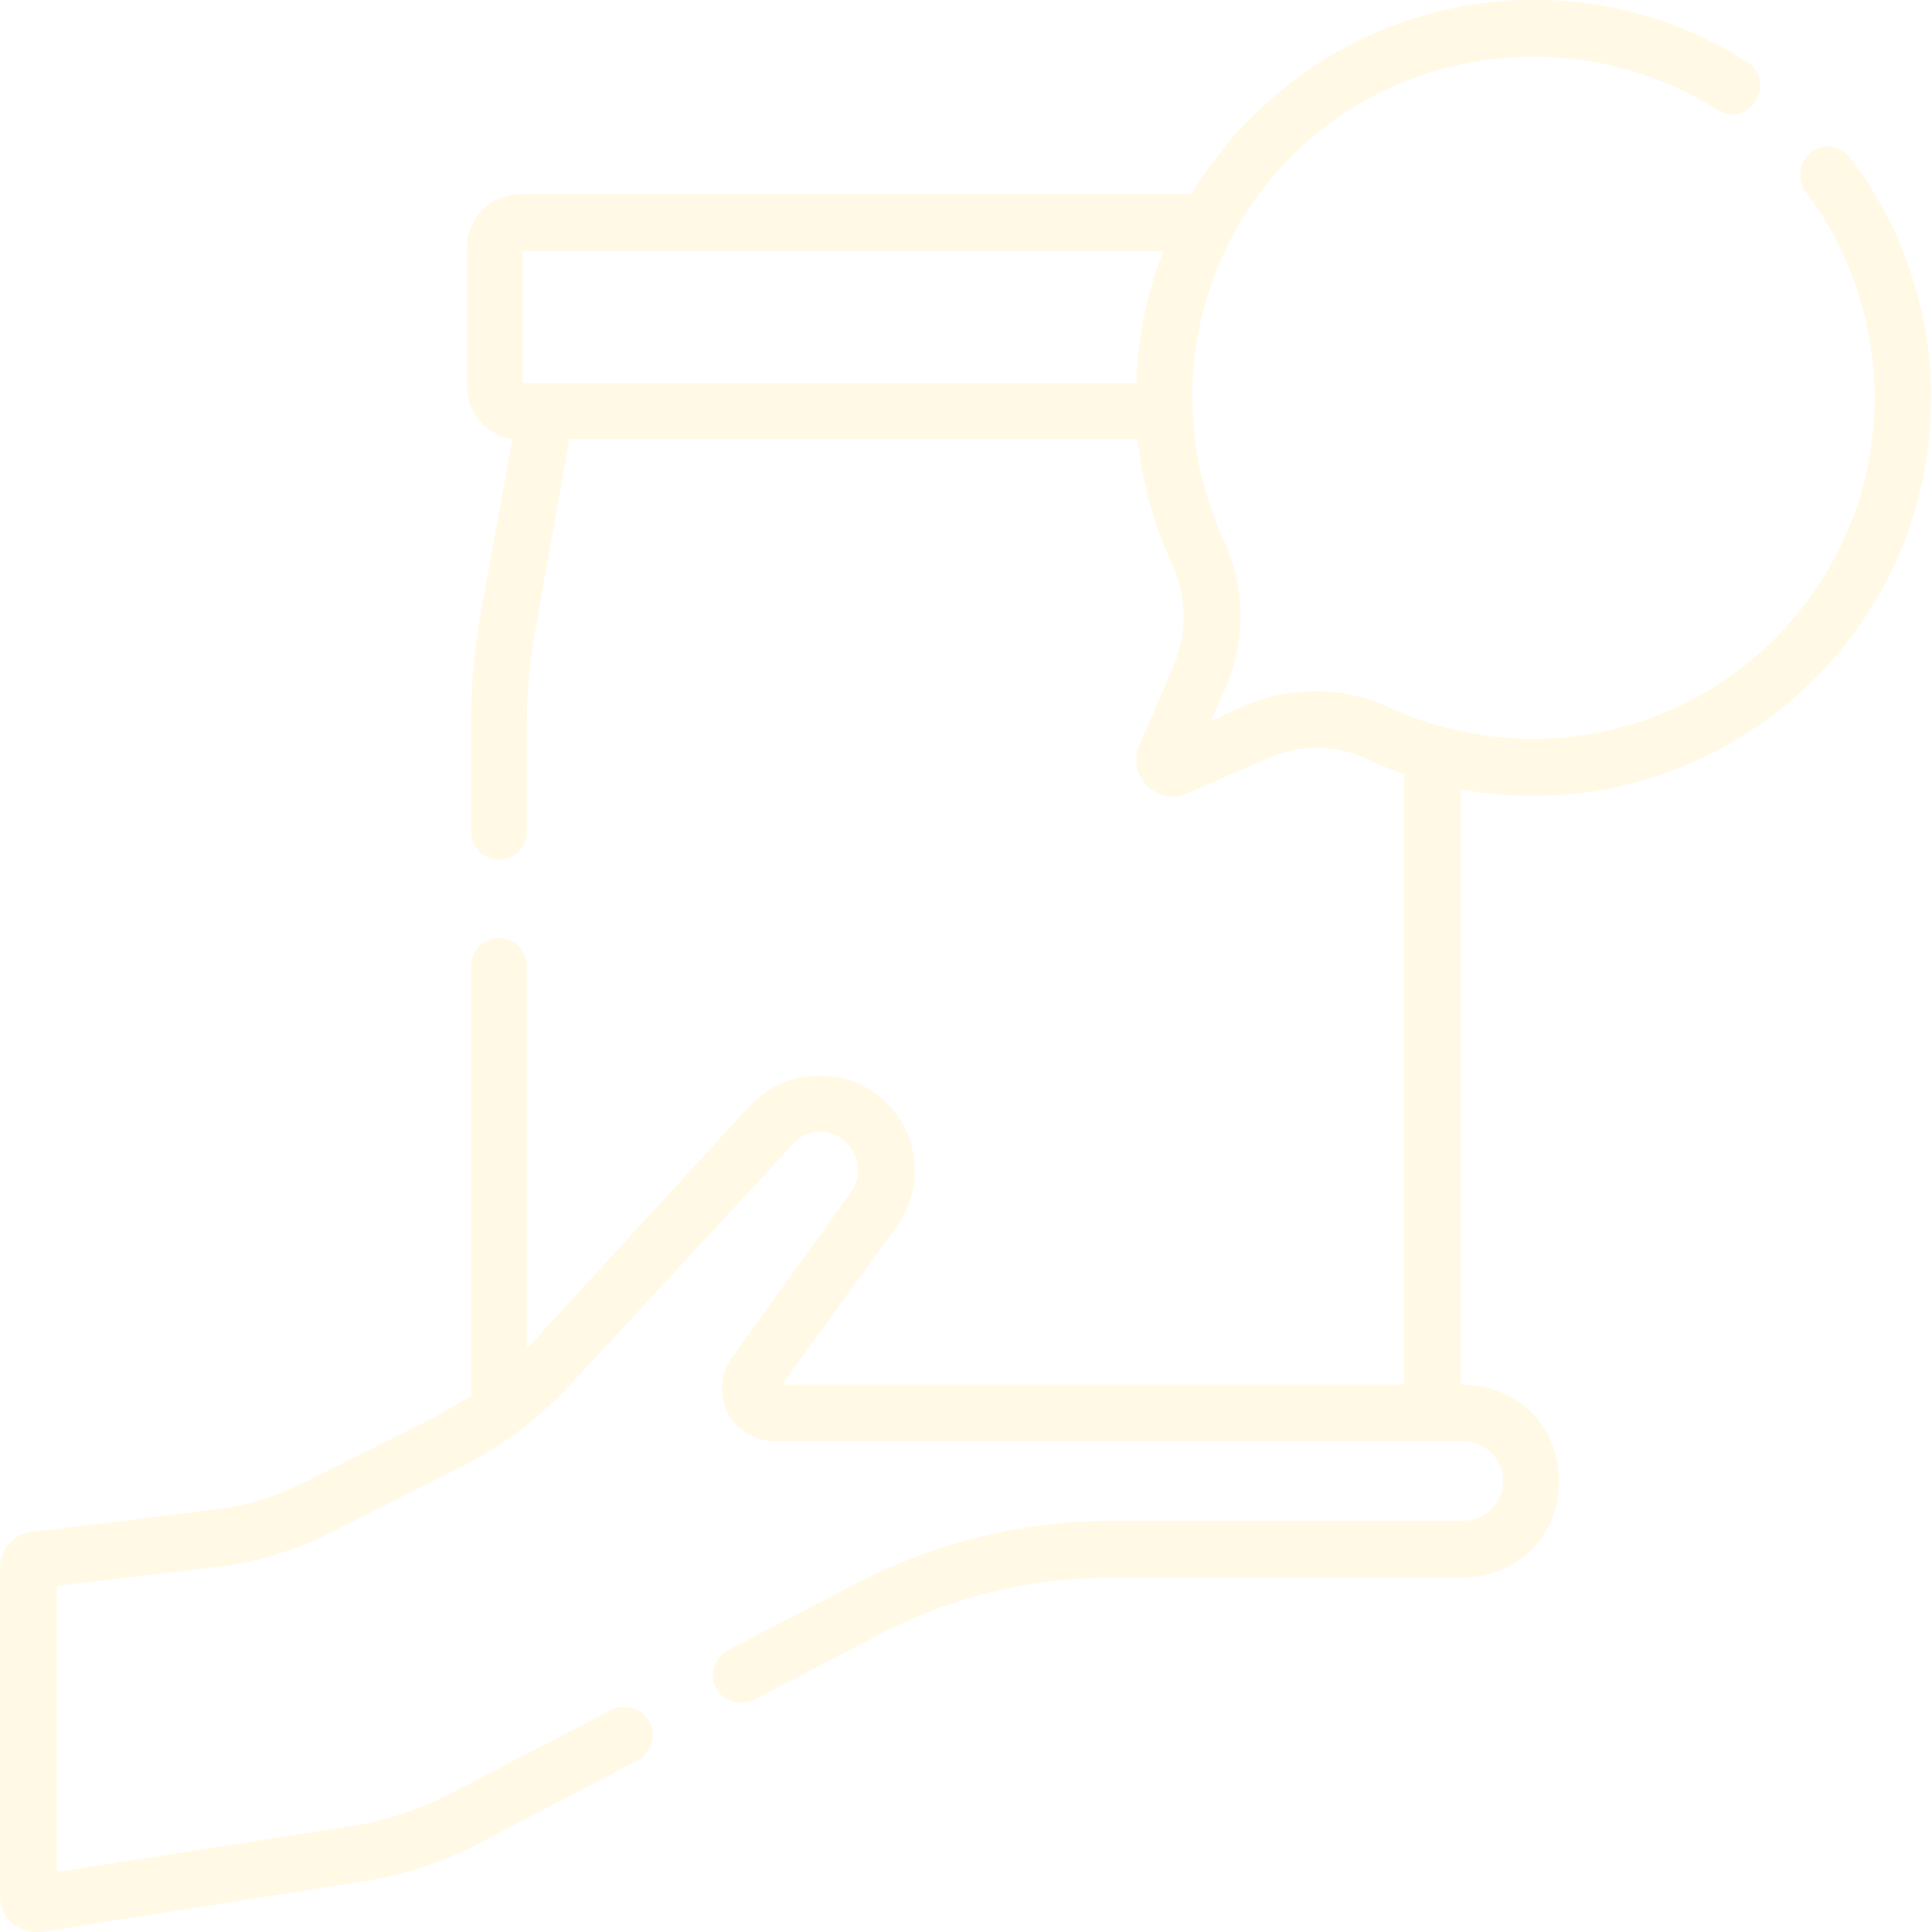 <svg version="1.2" xmlns="http://www.w3.org/2000/svg" viewBox="0 0 187 187" width="187" height="187"><defs><clipPath clipPathUnits="userSpaceOnUse" id="cp1"><path d="m-1044-1065h1440v6278h-1440z"/></clipPath></defs><style>.a{fill:#ffc400}</style><g clip-path="url(#cp1)"><g style="opacity:.1"><path fill-rule="evenodd" class="a" d="m181.2 58.7c-8.4 13.5-24.2 20.6-39.8 17.7v57.6h0.2c12.4 0.5 12.4 18.2 0 18.7h-34c-7.7 0-15.3 1.8-22.1 5.3l-12.5 6.5c-1.3 0.7-3 0.2-3.7-1.1-0.7-1.4-0.1-3 1.2-3.7l12.5-6.5c7.6-3.9 16-6 24.6-6h34c2.1 0 3.9-1.7 3.9-3.9 0-2.1-1.8-3.8-3.9-3.8h-66.6c-1.9 0-3.7-1.1-4.6-2.8-0.8-1.8-0.7-3.8 0.5-5.4l11.4-15.8c0.6-0.8 0.9-1.8 0.7-2.8-0.2-1.4-1.2-2.6-2.6-3-1.3-0.4-2.8 0-3.7 1.1l-21.3 23c-3.1 3.4-6.8 6.2-11 8.3l-12.7 6.4c-3.2 1.6-6.7 2.6-10.2 3.1l-16 1.9v27.7l28.8-4.5c3.2-0.5 6.4-1.6 9.3-3.1l15.6-8.1c1.3-0.7 3-0.1 3.7 1.2 0.7 1.3 0.1 3-1.2 3.7l-15.5 8.1c-3.5 1.8-7.2 3-11.1 3.6l-31.1 4.9c-1 0.1-2-0.2-2.8-0.8-0.8-0.7-1.2-1.7-1.2-2.7v-31.7c0-1.8 1.3-3.3 3-3.5l17.8-2.2c2.9-0.3 5.8-1.2 8.4-2.5l12.8-6.4q1.8-1 3.6-2.1 0-0.1 0-0.2v-41.4c0-1.5 1.2-2.7 2.7-2.7 1.5 0 2.7 1.2 2.7 2.7v36.9q0.2-0.1 0.4-0.3l21.2-23.1c3.3-3.5 8.9-3.9 12.6-0.8 3.8 3.1 4.4 8.6 1.6 12.5l-11.1 15.3h60.2v-59.1q-1.9-0.6-3.7-1.5c-3-1.3-6.4-1.4-9.5 0l-7.8 3.4c-1.3 0.6-2.9 0.3-3.9-0.8-1-1-1.3-2.5-0.7-3.9l3.4-7.9c1.2-3 1.2-6.5-0.2-9.5-1.8-3.8-2.9-7.9-3.4-12.2h-55l-3.2 18q-0.9 4.6-0.9 9.3v10.7c0 1.5-1.2 2.7-2.7 2.7-1.5 0-2.7-1.2-2.7-2.7v-10.7q0-5.2 0.9-10.3l3.1-17c-2.6-0.4-4.4-2.6-4.4-5.1v-13.4c0-2.9 2.3-5.2 5.1-5.2h65c1.7-2.7 3.6-5.3 5.9-7.5 12.8-12.8 32.7-15 47.9-5.3 1.3 0.8 1.7 2.5 0.8 3.8-0.8 1.3-2.5 1.7-3.7 0.8-12.4-7.8-28.5-6.6-39.6 3-11 9.7-14.3 25.5-8.1 38.8 2 4.4 2.1 9.5 0.2 14l-1.5 3.4 3.3-1.5c4.5-1.9 9.6-1.9 14 0.2q2.4 1.1 4.9 1.8 0 0 0.1 0c13.7 3.8 28.2-1.5 36.2-13.2 8-11.7 7.6-27.2-0.9-38.5-0.9-1.2-0.7-2.9 0.5-3.9 1.2-0.9 2.9-0.6 3.8 0.6 9.6 12.6 10.4 29.9 2.1 43.4zm-71.2-21.6c0.1-4.4 1-8.7 2.6-12.8h-62v12.8z"/></g></g></svg>